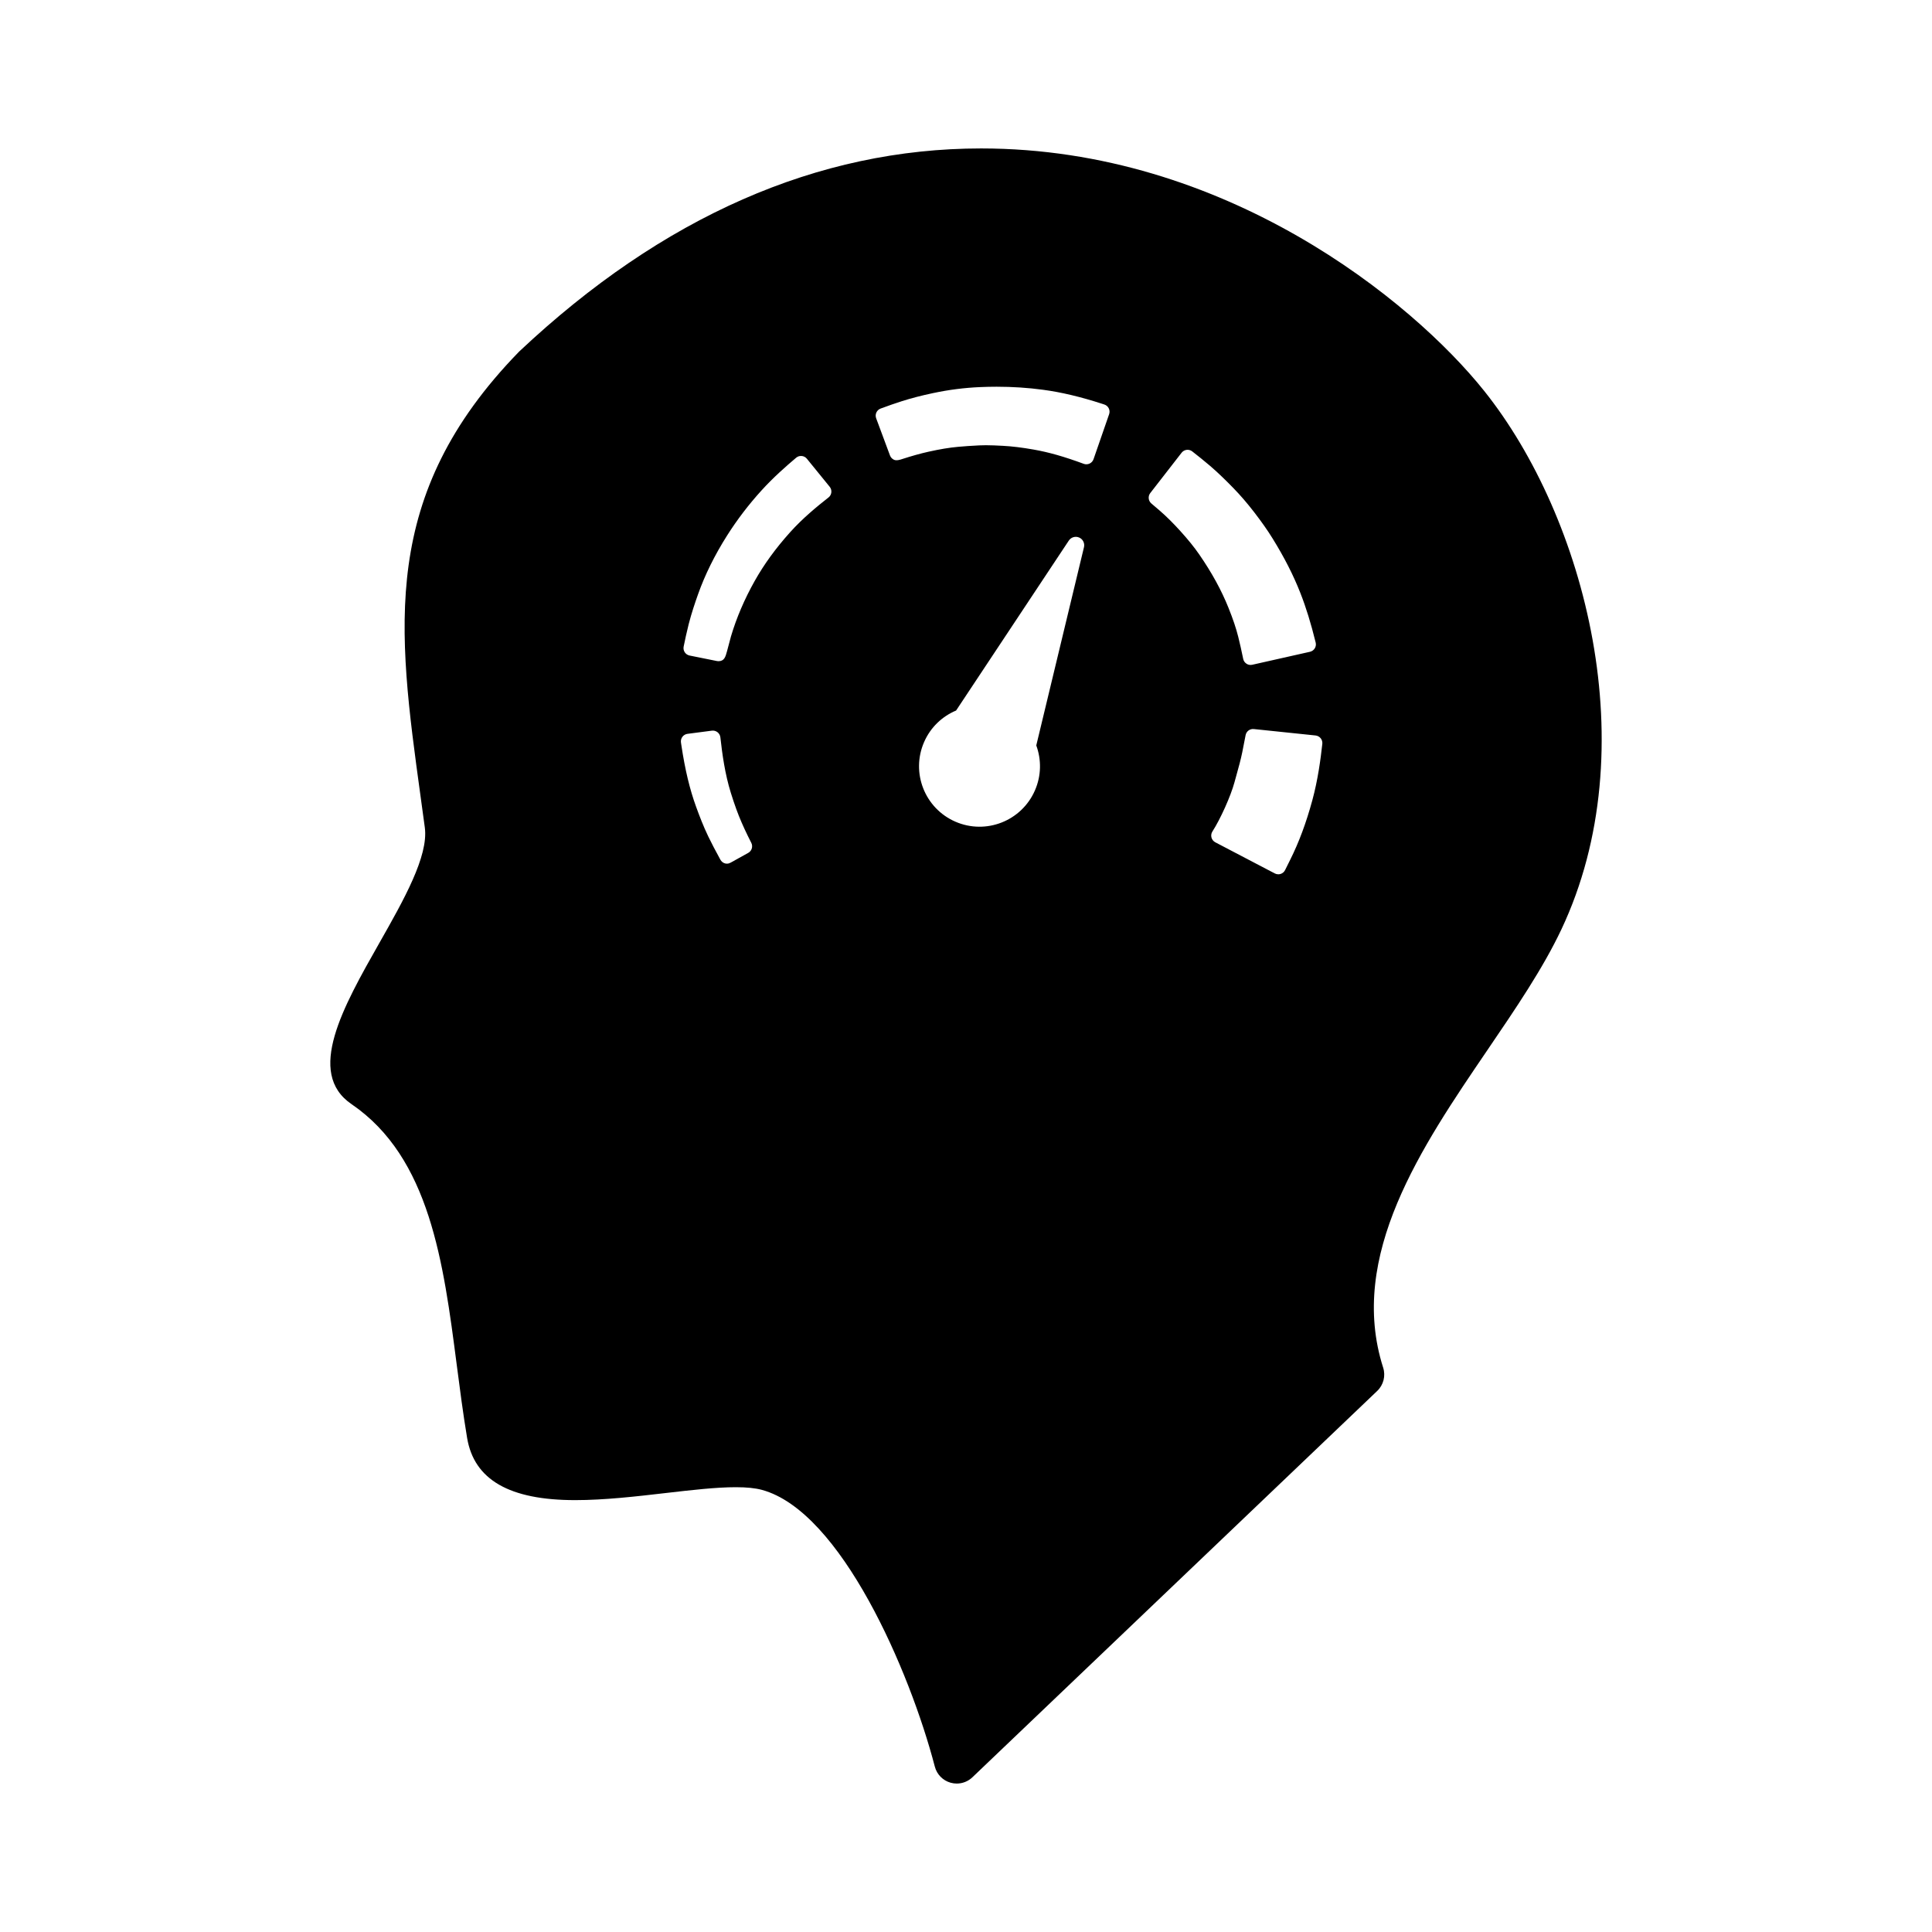 <?xml version="1.0" encoding="utf-8"?>
<!-- Generator: Adobe Illustrator 16.0.0, SVG Export Plug-In . SVG Version: 6.00 Build 0)  -->
<!DOCTYPE svg PUBLIC "-//W3C//DTD SVG 1.1//EN" "http://www.w3.org/Graphics/SVG/1.1/DTD/svg11.dtd">
<svg version="1.1" id="Layer_1" xmlns="http://www.w3.org/2000/svg" xmlns:xlink="http://www.w3.org/1999/xlink" x="0px" y="0px"
	 width="512px" height="512px" viewBox="0 0 512 512" enable-background="new 0 0 512 512" xml:space="preserve">
<path d="M393.314,103.584c-19.071-23.861-68.609-64.246-133.306-64.246c-43.259,0-84.422,18.086-122.344,53.752
	c-0.065,0.063-0.129,0.125-0.191,0.189c-36.981,38.043-32.149,73.184-26.028,117.699c0.377,2.738,0.758,5.514,1.137,8.332
	c1.014,7.566-5.607,19.236-12.012,30.521c-9.622,16.959-19.572,34.494-7.416,42.777c20.771,14.158,24.38,42.02,27.872,68.979
	c0.829,6.402,1.688,13.023,2.761,19.459c1.85,11.104,11.219,16.502,28.641,16.502c7.747,0,16.021-0.957,24.027-1.883
	c6.861-0.793,13.343-1.541,18.53-1.541c2.9,0,5.165,0.23,6.925,0.707c20.933,5.674,39.221,47.998,45.83,73.346
	c0.537,2.057,2.121,3.676,4.166,4.256c0.541,0.154,1.092,0.229,1.64,0.229c1.522,0,3.012-0.578,4.144-1.658L364.98,368.609
	c1.66-1.586,2.271-3.98,1.572-6.168c-9.473-29.639,10.213-58.566,27.587-84.1c7.581-11.141,14.741-21.662,19.638-32.025
	C436.367,198.504,420.095,137.094,393.314,103.584z M198.287,226.024l-4.654,2.583c-0.299,0.167-0.636,0.272-0.973,0.272
	c-0.188,0-0.372-0.024-0.555-0.078c-0.513-0.146-0.946-0.515-1.201-0.984c-1.326-2.413-2.309-4.305-3.189-6.116
	c-1.313-2.718-2.377-5.518-3.244-7.902c-1.688-4.649-2.922-9.794-3.88-16.171l-0.13-0.863c-0.078-0.531,0.059-1.076,0.382-1.504
	c0.324-0.429,0.808-0.712,1.343-0.783l6.469-0.843c0.535-0.065,1.074,0.08,1.496,0.415c0.424,0.326,0.695,0.822,0.755,1.354
	c0.493,4.45,1.206,9.685,2.776,14.725c0.976,3.126,1.879,5.613,2.84,7.808c0.5,1.138,1.045,2.355,1.635,3.541l0.951,1.902
	C199.586,224.339,199.223,225.507,198.287,226.024z M220.313,130.491c-0.059,0.531-0.333,1.021-0.756,1.349
	c-2.983,2.338-6.838,5.492-10.195,9.238c-3.807,4.242-6.859,8.44-9.335,12.838c-2.728,4.84-4.85,9.802-6.313,14.743
	c-0.046,0.152-0.222,0.83-0.437,1.636c-0.201,0.753-0.428,1.617-0.611,2.29c-0.397,1.471-0.713,2.637-2.26,2.637
	c-0.005,0-0.01,0-0.016,0c-0.128-0.001-0.258-0.013-0.385-0.038l-7.262-1.461c-0.522-0.11-0.98-0.415-1.275-0.861
	c-0.293-0.443-0.399-0.985-0.292-1.513c0.366-1.776,0.802-3.852,1.325-5.905c0.75-2.943,1.723-5.799,2.49-7.957
	c1.826-5.152,4.418-10.393,7.705-15.581c2.672-4.218,5.754-8.246,9.154-11.98c3.135-3.448,6.527-6.418,9.135-8.62
	c0.41-0.352,0.941-0.518,1.479-0.467c0.535,0.051,1.029,0.313,1.369,0.731l6.045,7.43
	C220.217,129.417,220.373,129.951,220.313,130.491z M287.265,145.015l-12.642,52.531c1.369,3.735,1.363,7.984-0.354,11.917
	c-3.533,8.11-12.977,11.824-21.089,8.287c-8.114-3.535-11.825-12.975-8.29-21.087c1.713-3.938,4.818-6.828,8.485-8.367l29.87-45.037
	c0.596-0.896,1.754-1.24,2.742-0.808C286.979,142.881,287.517,143.96,287.265,145.015z M293.932,109.758l-4.135,11.937
	c-0.177,0.508-0.551,0.924-1.037,1.154c-0.271,0.128-0.564,0.192-0.855,0.192c-0.236,0-0.472-0.04-0.695-0.119
	c-5.186-1.916-9.281-3.081-13.281-3.781c-3.121-0.55-5.729-0.866-8.198-0.996c-1.594-0.084-3.032-0.155-4.457-0.155
	c-0.63,0-1.206,0.014-1.761,0.042c-2.178,0.109-3.969,0.231-5.627,0.384c-2.296,0.207-4.793,0.622-7.856,1.303
	c-2.106,0.471-4.347,1.096-7.048,1.968c-0.182,0.059-1.348,0.489-2.061,0.158c-0.487-0.228-0.871-0.628-1.061-1.128l-3.668-9.869
	c-0.188-0.495-0.166-1.051,0.057-1.535c0.224-0.484,0.63-0.858,1.129-1.042c2.083-0.766,3.844-1.391,5.67-1.97
	c2.452-0.778,5.129-1.474,8.188-2.12c4.189-0.895,8.406-1.429,12.537-1.6c1.456-0.063,2.92-0.095,4.34-0.095
	c4.205,0,8.359,0.269,12.348,0.813c4.824,0.647,9.959,1.872,15.697,3.735l0.506,0.165c0.51,0.167,0.932,0.532,1.172,1.014
	C294.072,108.695,294.107,109.255,293.932,109.758z M312.775,140.702c-1.879-2.075-3.644-3.826-5.396-5.348
	c-0.723-0.629-2.258-1.924-2.258-1.928c-0.82-0.693-0.945-1.913-0.289-2.759l8.307-10.693c0.325-0.423,0.808-0.691,1.336-0.759
	c0.527-0.066,1.063,0.084,1.479,0.41c1.444,1.134,3.122,2.454,4.745,3.848c2.342,2.009,4.486,4.16,6.096,5.807
	c1.868,1.913,3.734,4.075,5.545,6.424c2.007,2.604,3.559,4.812,4.883,6.952c3.092,4.985,5.502,9.702,7.363,14.433
	c1.523,3.871,2.82,8.067,4.082,13.198c0.129,0.525,0.041,1.077-0.24,1.534c-0.283,0.457-0.739,0.781-1.264,0.904l-15.299,3.442
	c-0.147,0.035-0.297,0.051-0.439,0.051c-0.387,0-0.764-0.111-1.088-0.321c-0.453-0.294-0.769-0.749-0.876-1.278
	c-0.45-2.194-0.882-4.117-1.323-5.884c-0.557-2.224-1.367-4.642-2.557-7.607c-1.88-4.691-4.416-9.331-7.764-14.184
	C316.51,145.044,314.908,143.06,312.775,140.702z M350.428,197.127c-0.454,4.104-1.167,9.514-2.648,14.955
	c-1.616,5.946-3.535,11.115-5.877,15.796l-1.348,2.712c-0.24,0.48-0.664,0.846-1.176,1.011c-0.201,0.063-0.408,0.095-0.616,0.095
	c-0.321,0-0.641-0.077-0.931-0.229l-15.773-8.254c-0.499-0.266-0.864-0.72-1.008-1.262c-0.143-0.548-0.051-1.126,0.254-1.601
	c2.124-3.298,4.852-9.378,5.836-13.012c0.178-0.647,0.357-1.295,0.536-1.941c0.574-2.059,1.117-4.01,1.532-6.026l0.891-4.558
	c0.197-1.018,1.141-1.717,2.172-1.609l16.371,1.705c0.531,0.063,1.02,0.326,1.354,0.741
	C350.331,196.065,350.484,196.599,350.428,197.127z"/>
</svg>
